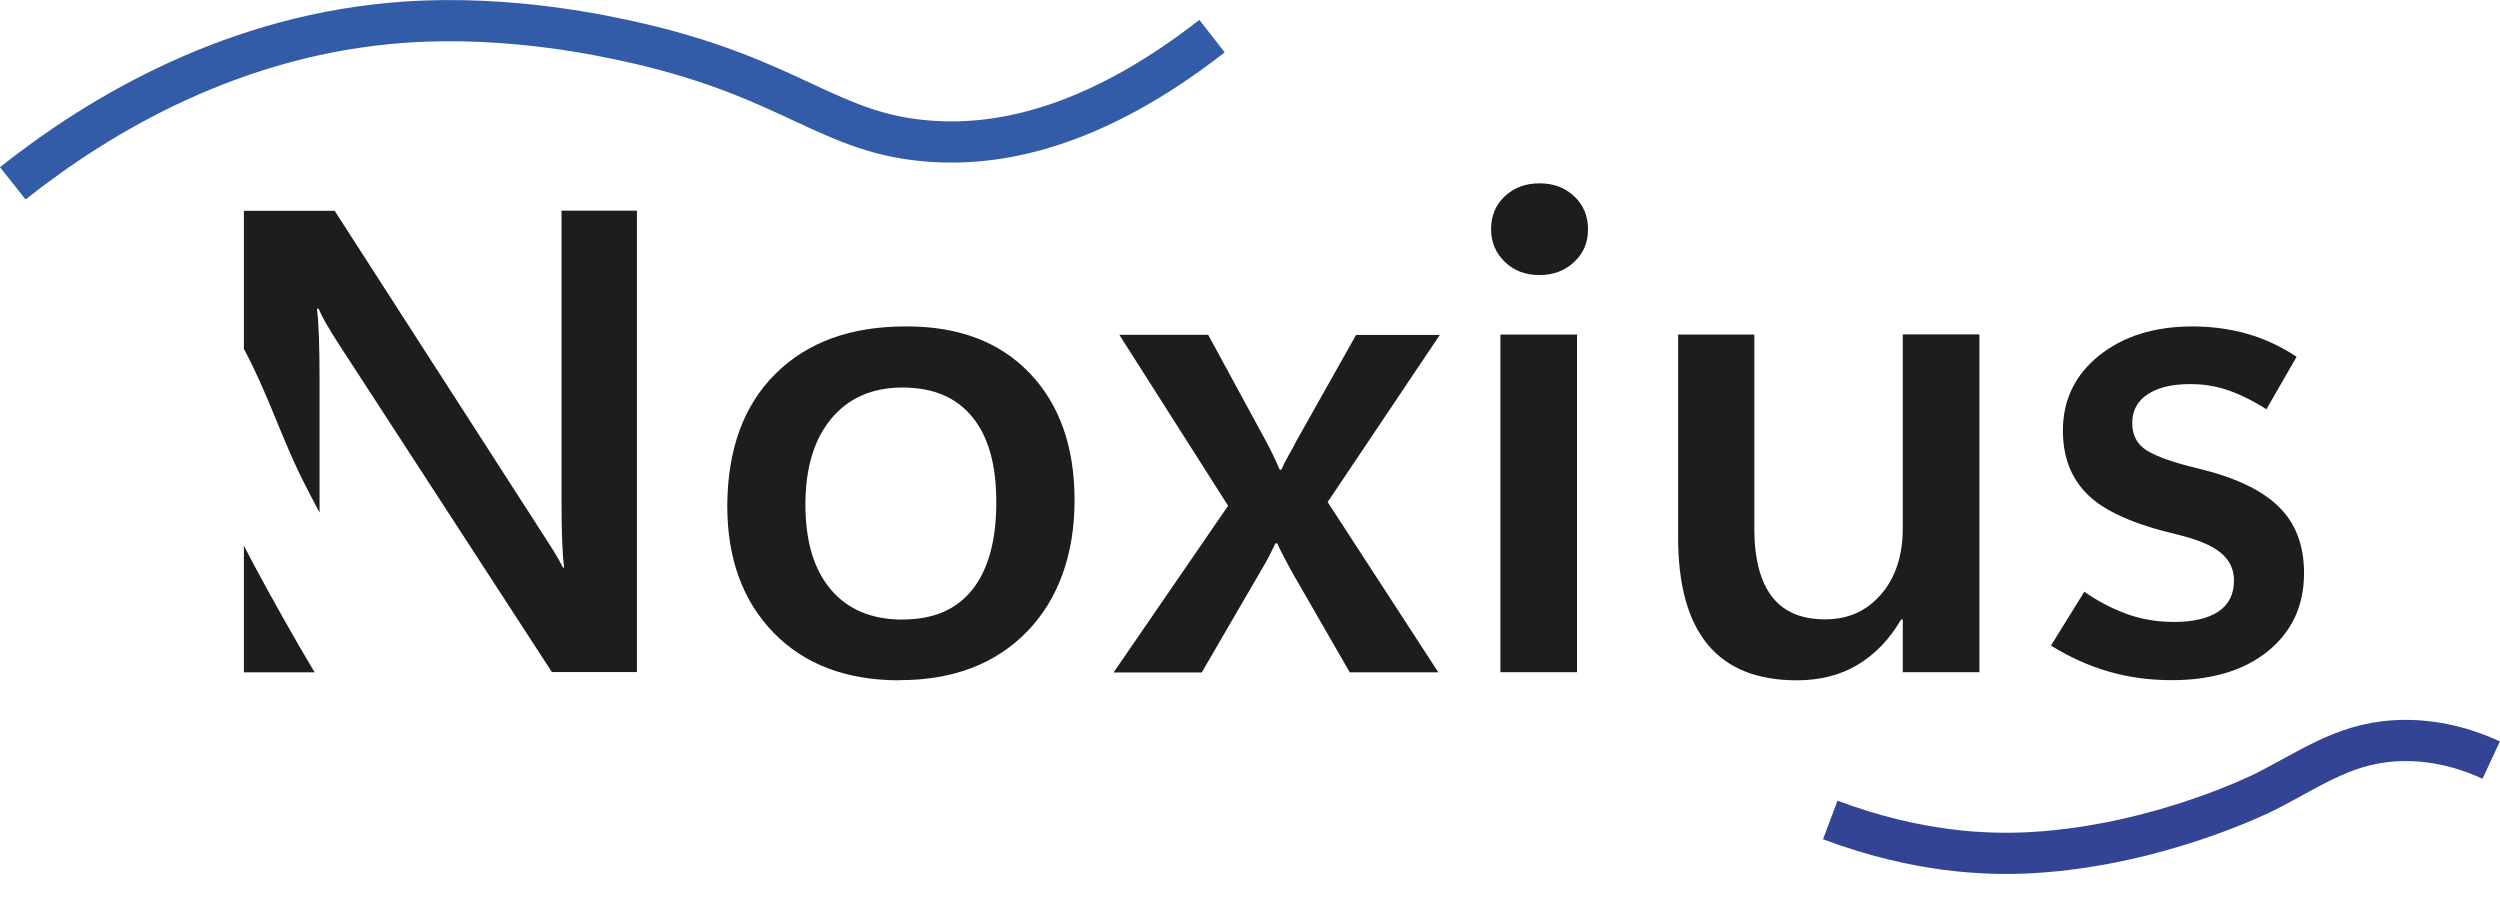 <?xml version="1.0" encoding="UTF-8"?><svg id="Capa_1" xmlns="http://www.w3.org/2000/svg" viewBox="0 0 182.05 65.76"><defs><style>.cls-1{stroke:#334495;}.cls-1,.cls-2{fill:none;stroke-miterlimit:10;stroke-width:3px;}.cls-3{fill:#1d1d1b;}.cls-2{stroke:#335ca8;}</style></defs><g><path class="cls-3" d="m18.44,41.04c-.23-.44-.46-.88-.68-1.31v9.23h5.15c-1.55-2.6-3.03-5.25-4.47-7.92Z"/><path class="cls-3" d="m40.89,15.34v21.21c0,1.16.02,2.13.05,2.92s.08,1.41.14,1.86h-.09c-.16-.33-.36-.7-.62-1.12s-.55-.88-.88-1.38l-15.12-23.48h-6.61v10.06c1.63,3,2.74,6.43,4.17,9.33.43.87.89,1.73,1.34,2.59v-9.85c0-1.2-.02-2.22-.05-3.05s-.08-1.48-.14-1.95h.12c.14.33.33.7.56,1.1s.51.85.82,1.34l15.61,24.02h6.19V15.34h-5.48Z"/><path class="cls-3" d="m65.5,49.54c-3.86,0-6.91-1.15-9.16-3.46s-3.38-5.39-3.38-9.25c.02-4.09,1.18-7.29,3.5-9.6s5.48-3.46,9.48-3.46c3.84-.02,6.86,1.12,9.04,3.4s3.27,5.37,3.27,9.26-1.15,7.18-3.45,9.55-5.4,3.55-9.3,3.55Zm.26-4.43c2.22,0,3.91-.73,5.06-2.19s1.73-3.57,1.73-6.34-.58-4.79-1.75-6.22-2.86-2.14-5.07-2.14-3.93.75-5.19,2.26-1.89,3.6-1.89,6.27.62,4.73,1.86,6.19,2.99,2.18,5.24,2.18Z"/><path class="cls-3" d="m104.86,24.37l-8.18,12.19,8.06,12.4h-6.45l-4.24-7.36c-.14-.27-.3-.57-.48-.9s-.37-.71-.57-1.14h-.12c-.09.19-.22.45-.39.79-.16.34-.39.74-.67,1.21l-4.31,7.41h-6.42l8.34-12.14-7.92-12.45h6.47l4.2,7.73c.2.38.39.73.55,1.08s.32.68.46,1.01h.12c.16-.36.33-.71.53-1.05s.39-.7.57-1.05l4.34-7.71h6.12Z"/><path class="cls-3" d="m112.1,20.03c-1.02,0-1.86-.32-2.52-.96s-1-1.43-1-2.37c0-.98.33-1.79,1-2.41s1.5-.94,2.52-.94,1.86.31,2.53.94,1.01,1.43,1.01,2.41-.34,1.75-1.01,2.38-1.52.95-2.53.95Zm2.74,28.92h-5.58v-24.59h5.58v24.59Z"/><path class="cls-3" d="m144.14,48.95h-5.58v-3.84h-.12c-.86,1.47-1.93,2.57-3.2,3.32s-2.74,1.11-4.39,1.11c-2.88,0-5.04-.86-6.48-2.59s-2.17-4.33-2.17-7.82v-14.77h5.55v14.11c0,2.2.43,3.86,1.28,4.97s2.14,1.66,3.86,1.66,3.04-.61,4.09-1.82,1.58-2.82,1.58-4.82v-14.11h5.58v24.59Z"/><path class="cls-3" d="m149.34,47.03l2.44-3.94c.94.66,1.94,1.19,3.01,1.59s2.25.61,3.53.61c1.38,0,2.45-.25,3.21-.75s1.15-1.26,1.15-2.27c0-.81-.32-1.48-.97-2.02s-1.72-.98-3.22-1.34c-3.06-.72-5.21-1.67-6.43-2.86-1.23-1.19-1.84-2.75-1.84-4.69,0-2.23.88-4.06,2.64-5.47s4.03-2.12,6.81-2.12c1.38,0,2.69.18,3.94.53s2.46.91,3.63,1.68l-2.2,3.82c-1.05-.66-2-1.12-2.87-1.41s-1.76-.42-2.68-.42c-1.33,0-2.36.25-3.11.75s-1.11,1.2-1.11,2.09.36,1.56,1.07,2,1.95.88,3.71,1.3c2.67.64,4.63,1.56,5.87,2.77,1.24,1.2,1.86,2.82,1.86,4.85,0,2.36-.87,4.25-2.61,5.67s-4.09,2.13-7.04,2.13c-1.61,0-3.14-.21-4.59-.63s-2.84-1.05-4.17-1.88Z"/></g><path class="cls-2" d="m.93,13.35C7.35,8.26,17.18,2.45,29.53,1.61c7.7-.52,14.57,1.01,16.85,1.53,11.48,2.64,14.02,6.65,21.45,7.15,4.56.31,11.48-.68,20.43-7.66"/><path class="cls-1" d="m133.28,59.71c6.33,2.38,11.44,2.56,14.64,2.38,9.31-.52,17.02-4.43,17.02-4.43,3.52-1.78,6.03-3.73,10.21-3.74,2.66,0,4.84.77,6.26,1.43"/></svg>